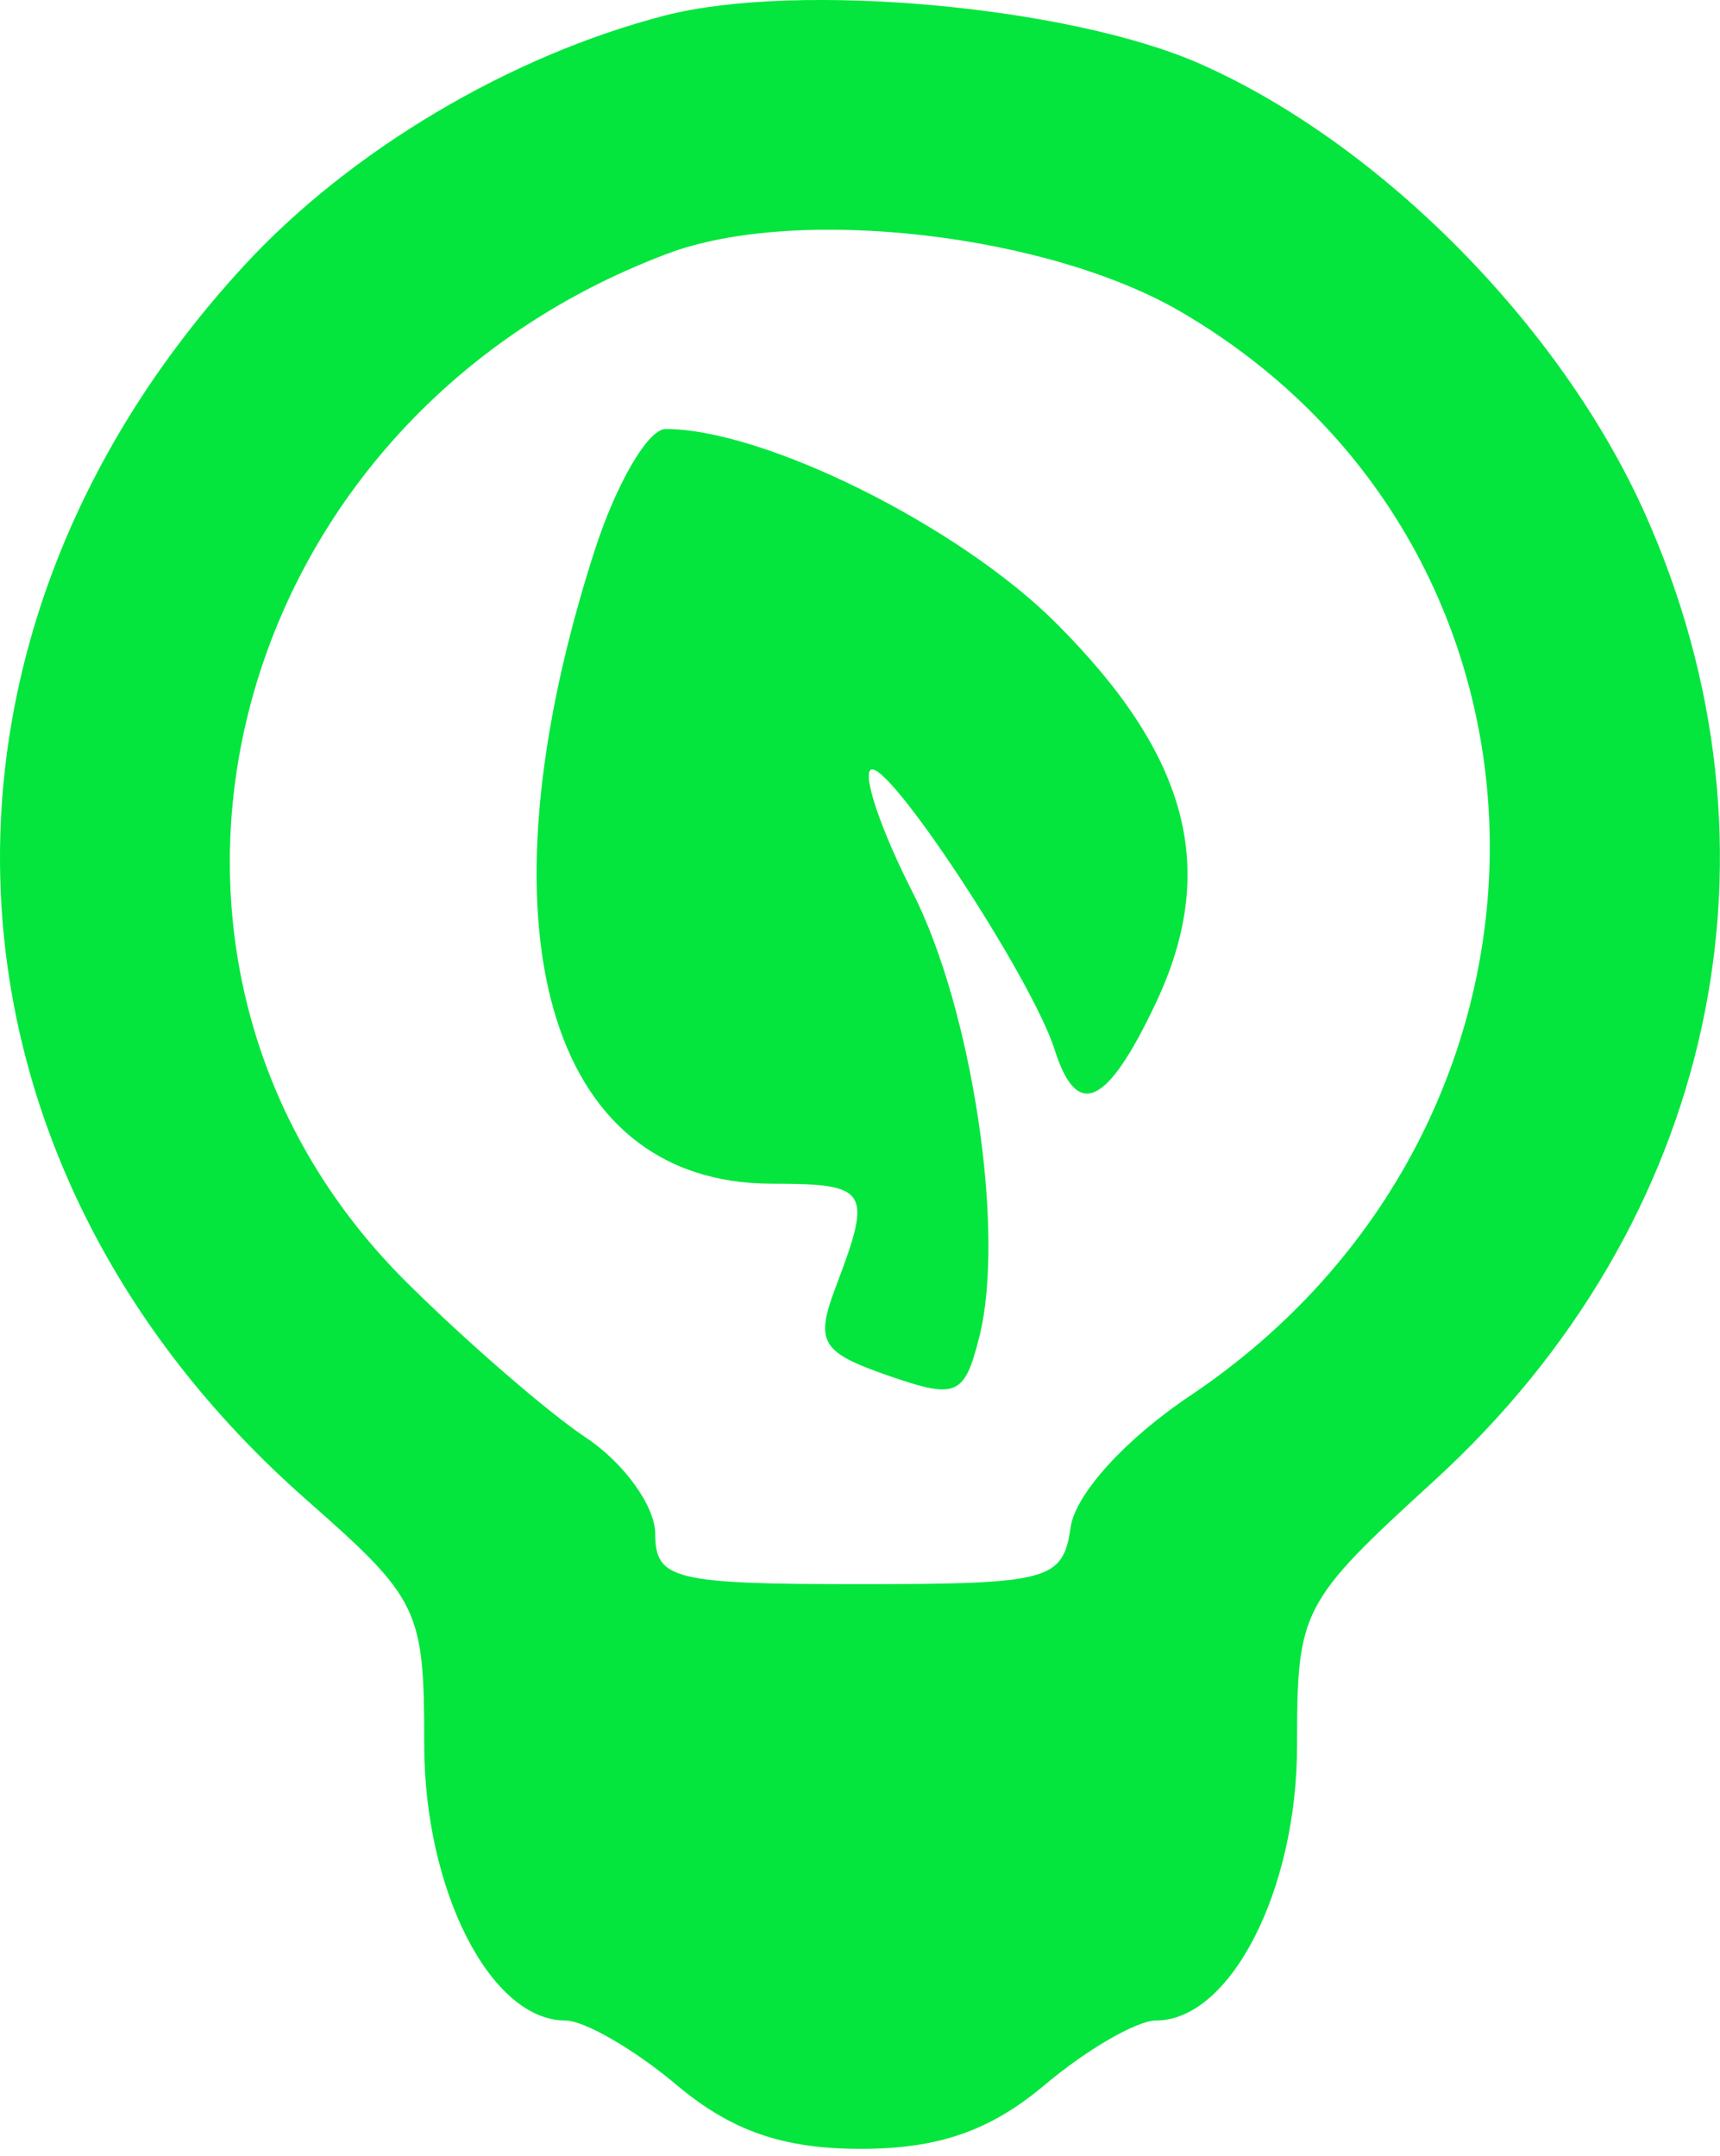<svg width="67" height="84" viewBox="0 0 67 84" fill="none" xmlns="http://www.w3.org/2000/svg">
<path fill-rule="evenodd" clip-rule="evenodd" d="M25.908 0.603C19.879 2.156 13.646 5.858 9.517 10.338C-4.031 25.035 -3.015 45.267 11.932 58.423C16.34 62.303 16.525 62.687 16.525 67.954C16.525 73.647 19.113 78.713 22.021 78.713C22.764 78.713 24.709 79.838 26.343 81.213C28.482 83.014 30.492 83.713 33.525 83.713C36.558 83.713 38.568 83.014 40.707 81.213C42.341 79.838 44.286 78.713 45.029 78.713C47.924 78.713 50.525 73.647 50.525 68.004C50.525 62.708 50.664 62.44 55.87 57.681C66.817 47.676 69.972 33.145 64.059 19.968C60.791 12.688 53.769 5.593 46.758 2.492C41.664 0.238 31.053 -0.723 25.908 0.603ZM46.027 12.162C61.891 21.459 62.065 43.846 46.356 54.376C43.834 56.066 41.892 58.205 41.705 59.496C41.406 61.572 40.882 61.714 33.455 61.714C26.255 61.714 25.525 61.533 25.525 59.761C25.525 58.685 24.313 56.998 22.831 56.011C21.349 55.023 18.214 52.309 15.864 49.98C3.268 37.502 8.614 16.401 26.025 9.873C31.055 7.988 40.809 9.103 46.027 12.162ZM23.158 21.463C18.455 36.087 21.269 46.114 30.075 46.114C33.828 46.114 33.988 46.365 32.58 50.069C31.738 52.282 31.958 52.669 34.574 53.581C37.264 54.519 37.568 54.389 38.15 52.071C39.175 47.986 37.868 39.306 35.541 34.745C34.355 32.42 33.619 30.287 33.904 30.002C34.486 29.419 40.186 38.069 41.082 40.892C41.951 43.632 43.111 43.106 45.004 39.117C47.483 33.894 46.331 29.468 41.146 24.282C37.35 20.485 29.764 16.713 25.927 16.713C25.244 16.713 23.998 18.851 23.158 21.463Z" fill="#04E63D"/>
</svg>
